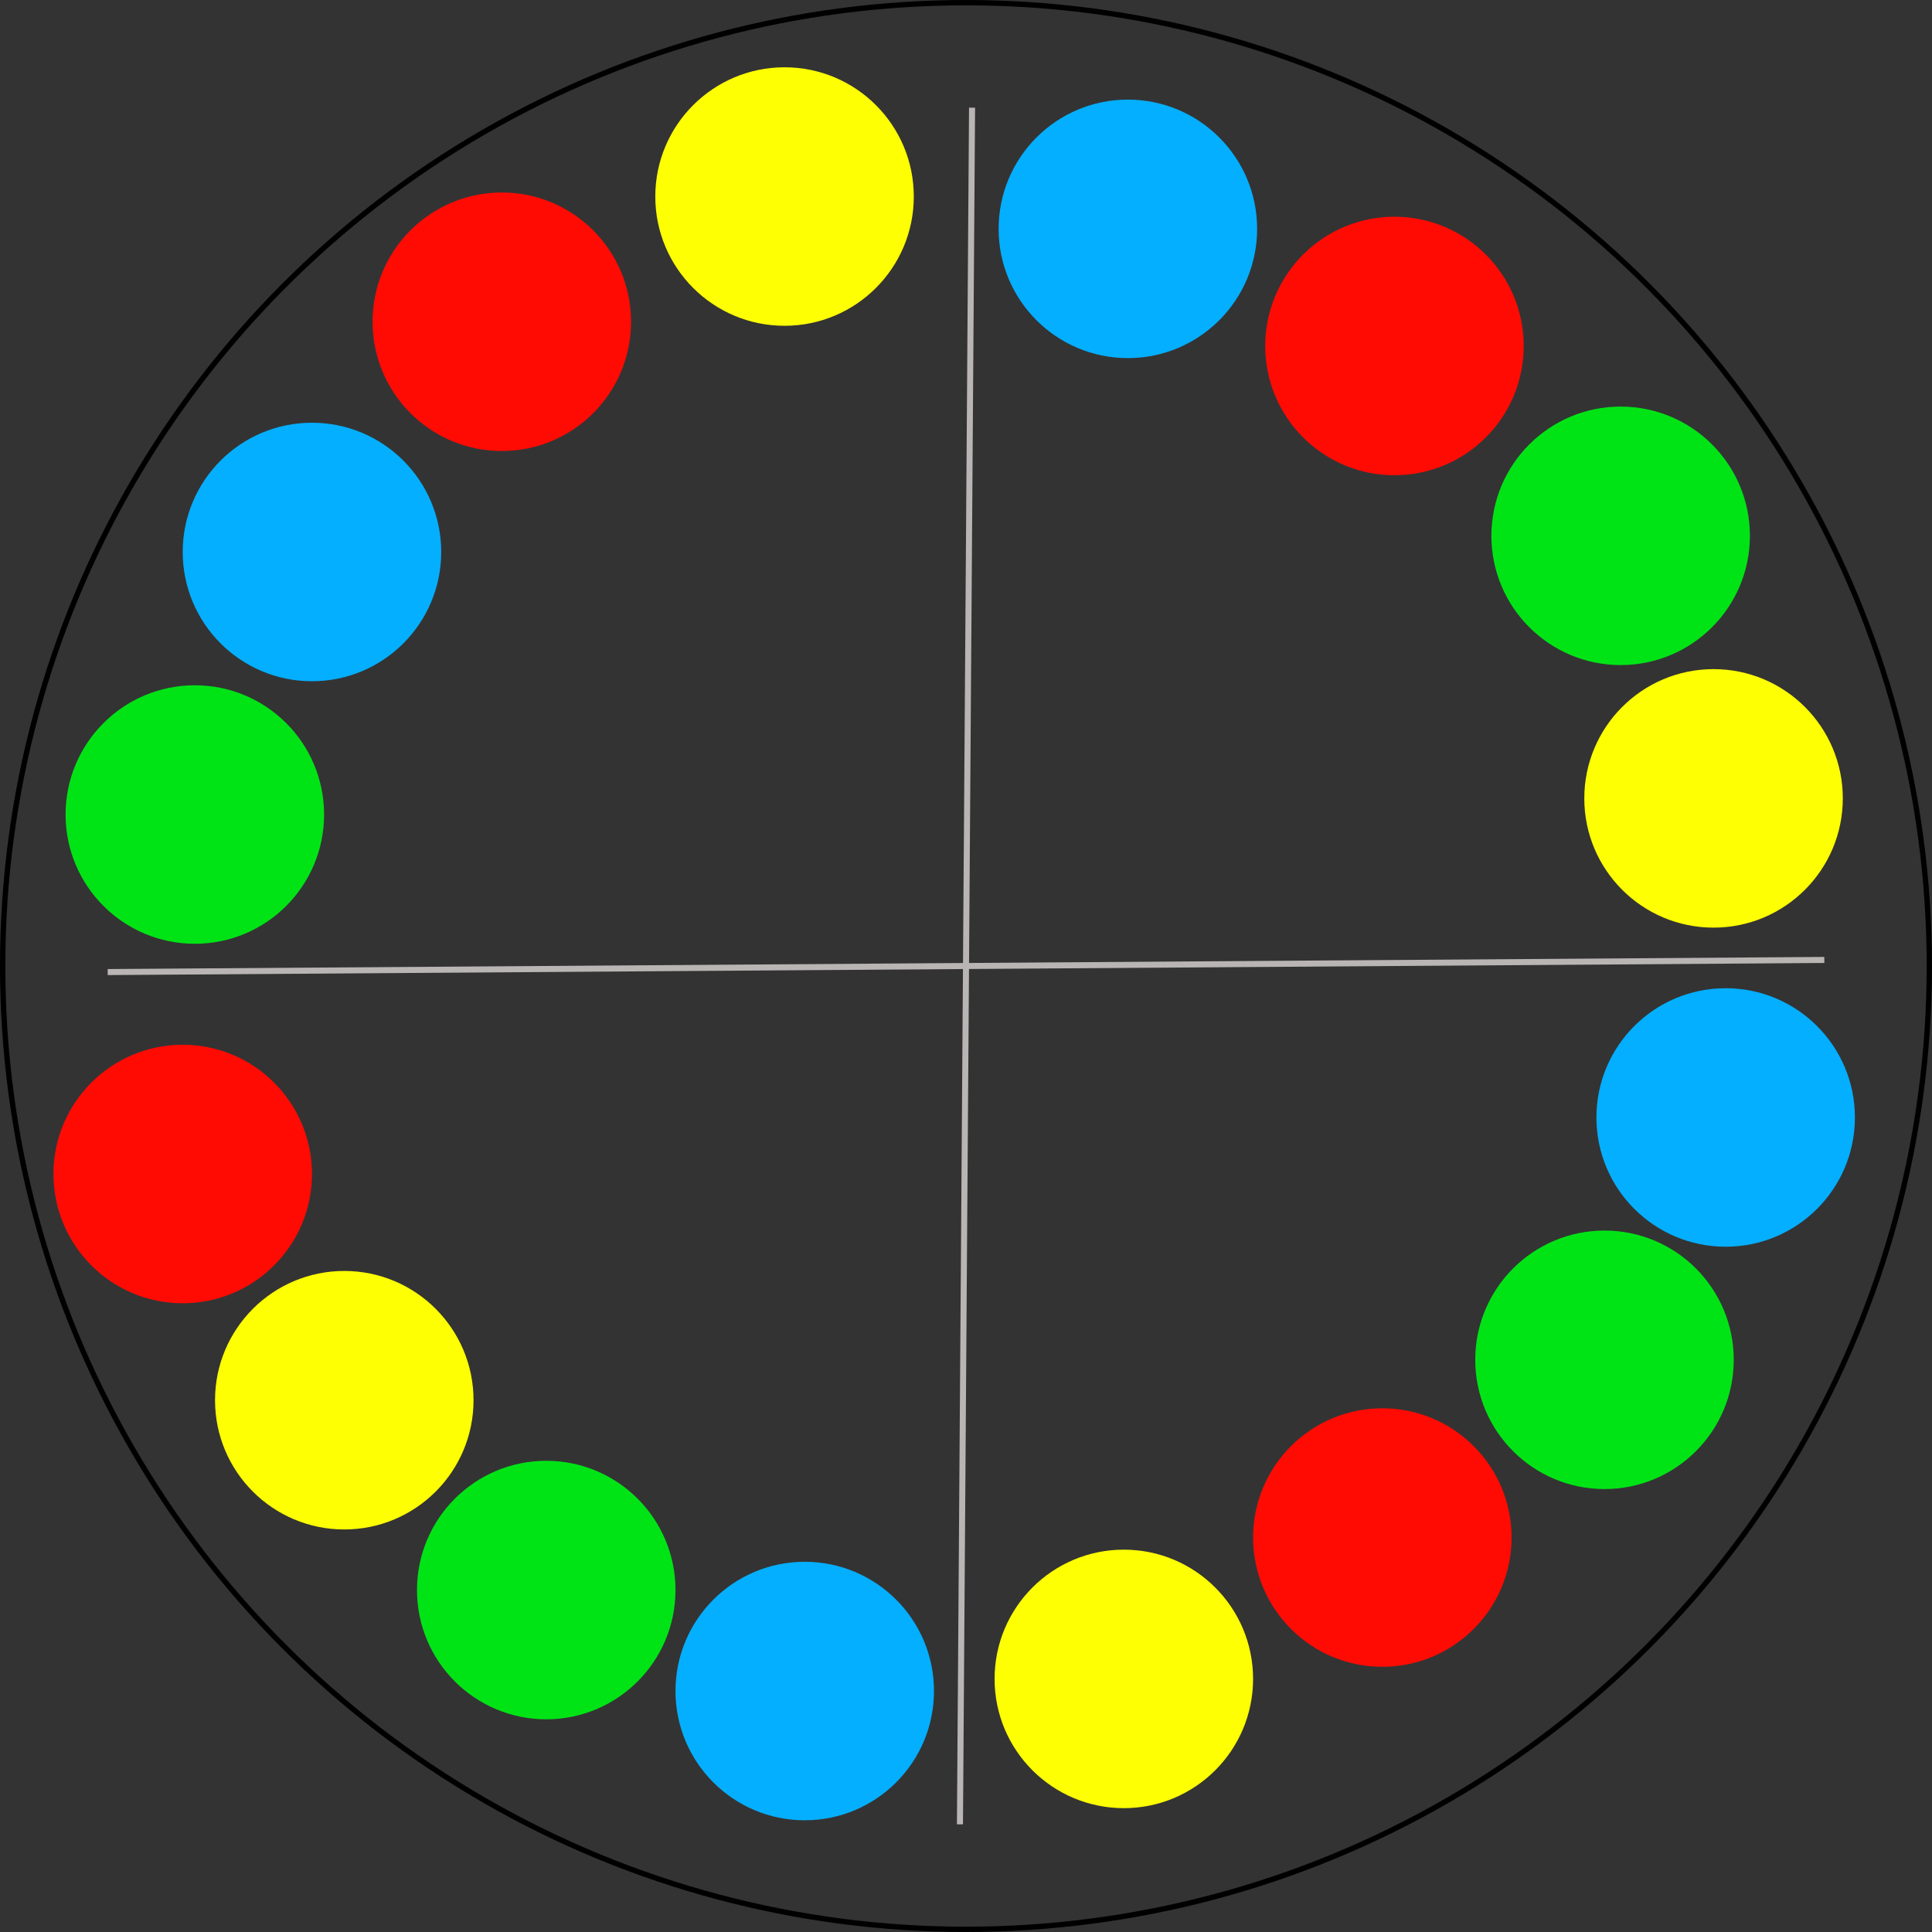 <?xml version="1.0" encoding="UTF-8" standalone="no"?>
<!-- Created with Inkscape (http://www.inkscape.org/) -->

<svg
   xmlns:dc="http://purl.org/dc/elements/1.1/"
   xmlns:cc="http://creativecommons.org/ns#"
   xmlns:rdf="http://www.w3.org/1999/02/22-rdf-syntax-ns#"
   xmlns:svg="http://www.w3.org/2000/svg"
   xmlns="http://www.w3.org/2000/svg"
   xmlns:sodipodi="http://sodipodi.sourceforge.net/DTD/sodipodi-0.dtd"
   xmlns:inkscape="http://www.inkscape.org/namespaces/inkscape"
   width="180.793mm"
   height="180.793mm"
   viewBox="0 0 180.793 180.793"
   version="1.1"
   id="svg8"
   inkscape:version="0.92.5 (2060ec1f9f, 2020-04-08)"
   sodipodi:docname="wheel.svg">
  <rect x="0" y="0" width="180.793" height="180.793" fill="#333333" stroke="none"/>
  <defs
     id="defs2" />
  <sodipodi:namedview
     id="base"
     pagecolor="#ffffff"
     bordercolor="#666666"
     borderopacity="1.0"
     inkscape:pageopacity="0.0"
     inkscape:pageshadow="2"
     inkscape:zoom="0.7"
     inkscape:cx="1016.093"
     inkscape:cy="-61.999098"
     inkscape:document-units="mm"
     inkscape:current-layer="layer1"
     showgrid="false"
     inkscape:window-width="2560"
     inkscape:window-height="1376"
     inkscape:window-x="0"
     inkscape:window-y="27"
     inkscape:window-maximized="1"
     fit-margin-top="0"
     fit-margin-left="0"
     fit-margin-right="0"
     fit-margin-bottom="0" />
  <g
     inkscape:label="Layer 1"
     inkscape:groupmode="layer"
     id="layer1"
     transform="translate(-13.896,-38.593)">
    <circle
       style="fill:none;fill-opacity:1;stroke:#000000;stroke-width:0.498;stroke-miterlimit:4;stroke-dasharray:none;stroke-opacity:1"
       id="path815"
       cx="104.292"
       cy="-128.99"
       r="90.147"
       transform="scale(1,-1)" />
    <path
       style="fill:none;stroke:#bab5b5;stroke-width:0.565;stroke-linecap:butt;stroke-linejoin:miter;stroke-miterlimit:4;stroke-dasharray:none;stroke-opacity:1"
       d="M 104.859,48.67 103.726,209.31"
       id="path817"
       inkscape:connector-curvature="0" />
    <path
       style="fill:none;stroke:#bab5b5;stroke-width:0.565;stroke-linecap:butt;stroke-linejoin:miter;stroke-miterlimit:4;stroke-dasharray:none;stroke-opacity:1"
       d="M 23.973,129.557 184.612,128.423"
       id="path817-3"
       inkscape:connector-curvature="0" />
    <circle
       style="fill:#ffff04;fill-opacity:1;stroke:none;stroke-width:0.565;stroke-miterlimit:4;stroke-dasharray:none;stroke-opacity:1"
       id="path4537"
       cx="87.312"
       cy="-56.985"
       r="12.095"
       transform="scale(1,-1)" />
    <circle
       style="fill:#ff0b04;fill-opacity:1;stroke:none;stroke-width:0.565;stroke-miterlimit:4;stroke-dasharray:none;stroke-opacity:1"
       id="path4537-6"
       cx="60.854"
       cy="-68.702"
       r="12.095"
       transform="scale(1,-1)" />
    <circle
       style="fill:#04afff;fill-opacity:1;stroke:none;stroke-width:0.565;stroke-miterlimit:4;stroke-dasharray:none;stroke-opacity:1"
       id="path4537-6-7"
       cx="43.089"
       cy="-90.247"
       r="12.095"
       transform="scale(1,-1)" />
    <circle
       style="fill:#00e416;fill-opacity:1;stroke:none;stroke-width:0.565;stroke-miterlimit:4;stroke-dasharray:none;stroke-opacity:1"
       id="path4537-6-7-5"
       cx="32.128"
       cy="-114.815"
       r="12.095"
       transform="scale(1,-1)" />
    <circle
       style="fill:#ffff04;fill-opacity:1;stroke:none;stroke-width:0.565;stroke-miterlimit:4;stroke-dasharray:none;stroke-opacity:1"
       id="path4537-3"
       cx="174.247"
       cy="-113.304"
       r="12.095"
       transform="scale(1,-1)" />
    <circle
       style="fill:#ffff04;fill-opacity:1;stroke:none;stroke-width:0.565;stroke-miterlimit:4;stroke-dasharray:none;stroke-opacity:1"
       id="path4537-5"
       cx="119.062"
       cy="-195.702"
       r="12.095"
       transform="scale(1,-1)" />
    <circle
       style="fill:#ffff04;fill-opacity:1;stroke:none;stroke-width:0.565;stroke-miterlimit:4;stroke-dasharray:none;stroke-opacity:1"
       id="path4537-5-6"
       cx="46.113"
       cy="-169.622"
       r="12.095"
       transform="scale(1,-1)" />
    <circle
       style="fill:#ff0b04;fill-opacity:1;stroke:none;stroke-width:0.565;stroke-miterlimit:4;stroke-dasharray:none;stroke-opacity:1"
       id="path4537-6-2"
       cx="144.387"
       cy="-70.97"
       r="12.095"
       transform="scale(1,-1)" />
    <circle
       style="fill:#ff0b04;fill-opacity:1;stroke:none;stroke-width:0.565;stroke-miterlimit:4;stroke-dasharray:none;stroke-opacity:1"
       id="path4537-6-9"
       cx="143.253"
       cy="-182.473"
       r="12.095"
       transform="scale(1,-1)" />
    <circle
       style="fill:#ff0b04;fill-opacity:1;stroke:none;stroke-width:0.565;stroke-miterlimit:4;stroke-dasharray:none;stroke-opacity:1"
       id="path4537-6-1"
       cx="30.994"
       cy="-148.455"
       r="12.095"
       transform="scale(1,-1)" />
    <circle
       style="fill:#04afff;fill-opacity:1;stroke:none;stroke-width:0.565;stroke-miterlimit:4;stroke-dasharray:none;stroke-opacity:1"
       id="path4537-6-7-2"
       cx="119.44"
       cy="-60.009"
       r="12.095"
       transform="scale(1,-1)" />
    <circle
       style="fill:#04afff;fill-opacity:1;stroke:none;stroke-width:0.565;stroke-miterlimit:4;stroke-dasharray:none;stroke-opacity:1"
       id="path4537-6-7-2-7"
       cx="175.381"
       cy="-143.164"
       r="12.095"
       transform="scale(1,-1)" />
    <circle
       style="fill:#04afff;fill-opacity:1;stroke:none;stroke-width:0.565;stroke-miterlimit:4;stroke-dasharray:none;stroke-opacity:1"
       id="path4537-6-7-2-0"
       cx="89.202"
       cy="-196.836"
       r="12.095"
       transform="scale(1,-1)" />
    <circle
       style="fill:#00e416;fill-opacity:1;stroke:none;stroke-width:0.565;stroke-miterlimit:4;stroke-dasharray:none;stroke-opacity:1"
       id="path4537-6-7-5-9"
       cx="165.554"
       cy="-88.735"
       r="12.095"
       transform="scale(1,-1)" />
    <circle
       style="fill:#00e416;fill-opacity:1;stroke:none;stroke-width:0.565;stroke-miterlimit:4;stroke-dasharray:none;stroke-opacity:1"
       id="path4537-6-7-5-9-3"
       cx="164.042"
       cy="-165.842"
       r="12.095"
       transform="scale(1,-1)" />
    <circle
       style="fill:#00e416;fill-opacity:1;stroke:none;stroke-width:0.565;stroke-miterlimit:4;stroke-dasharray:none;stroke-opacity:1"
       id="path4537-6-7-5-9-3-6"
       cx="65.012"
       cy="-187.387"
       r="12.095"
       transform="scale(1,-1)" />
  </g>
</svg>
